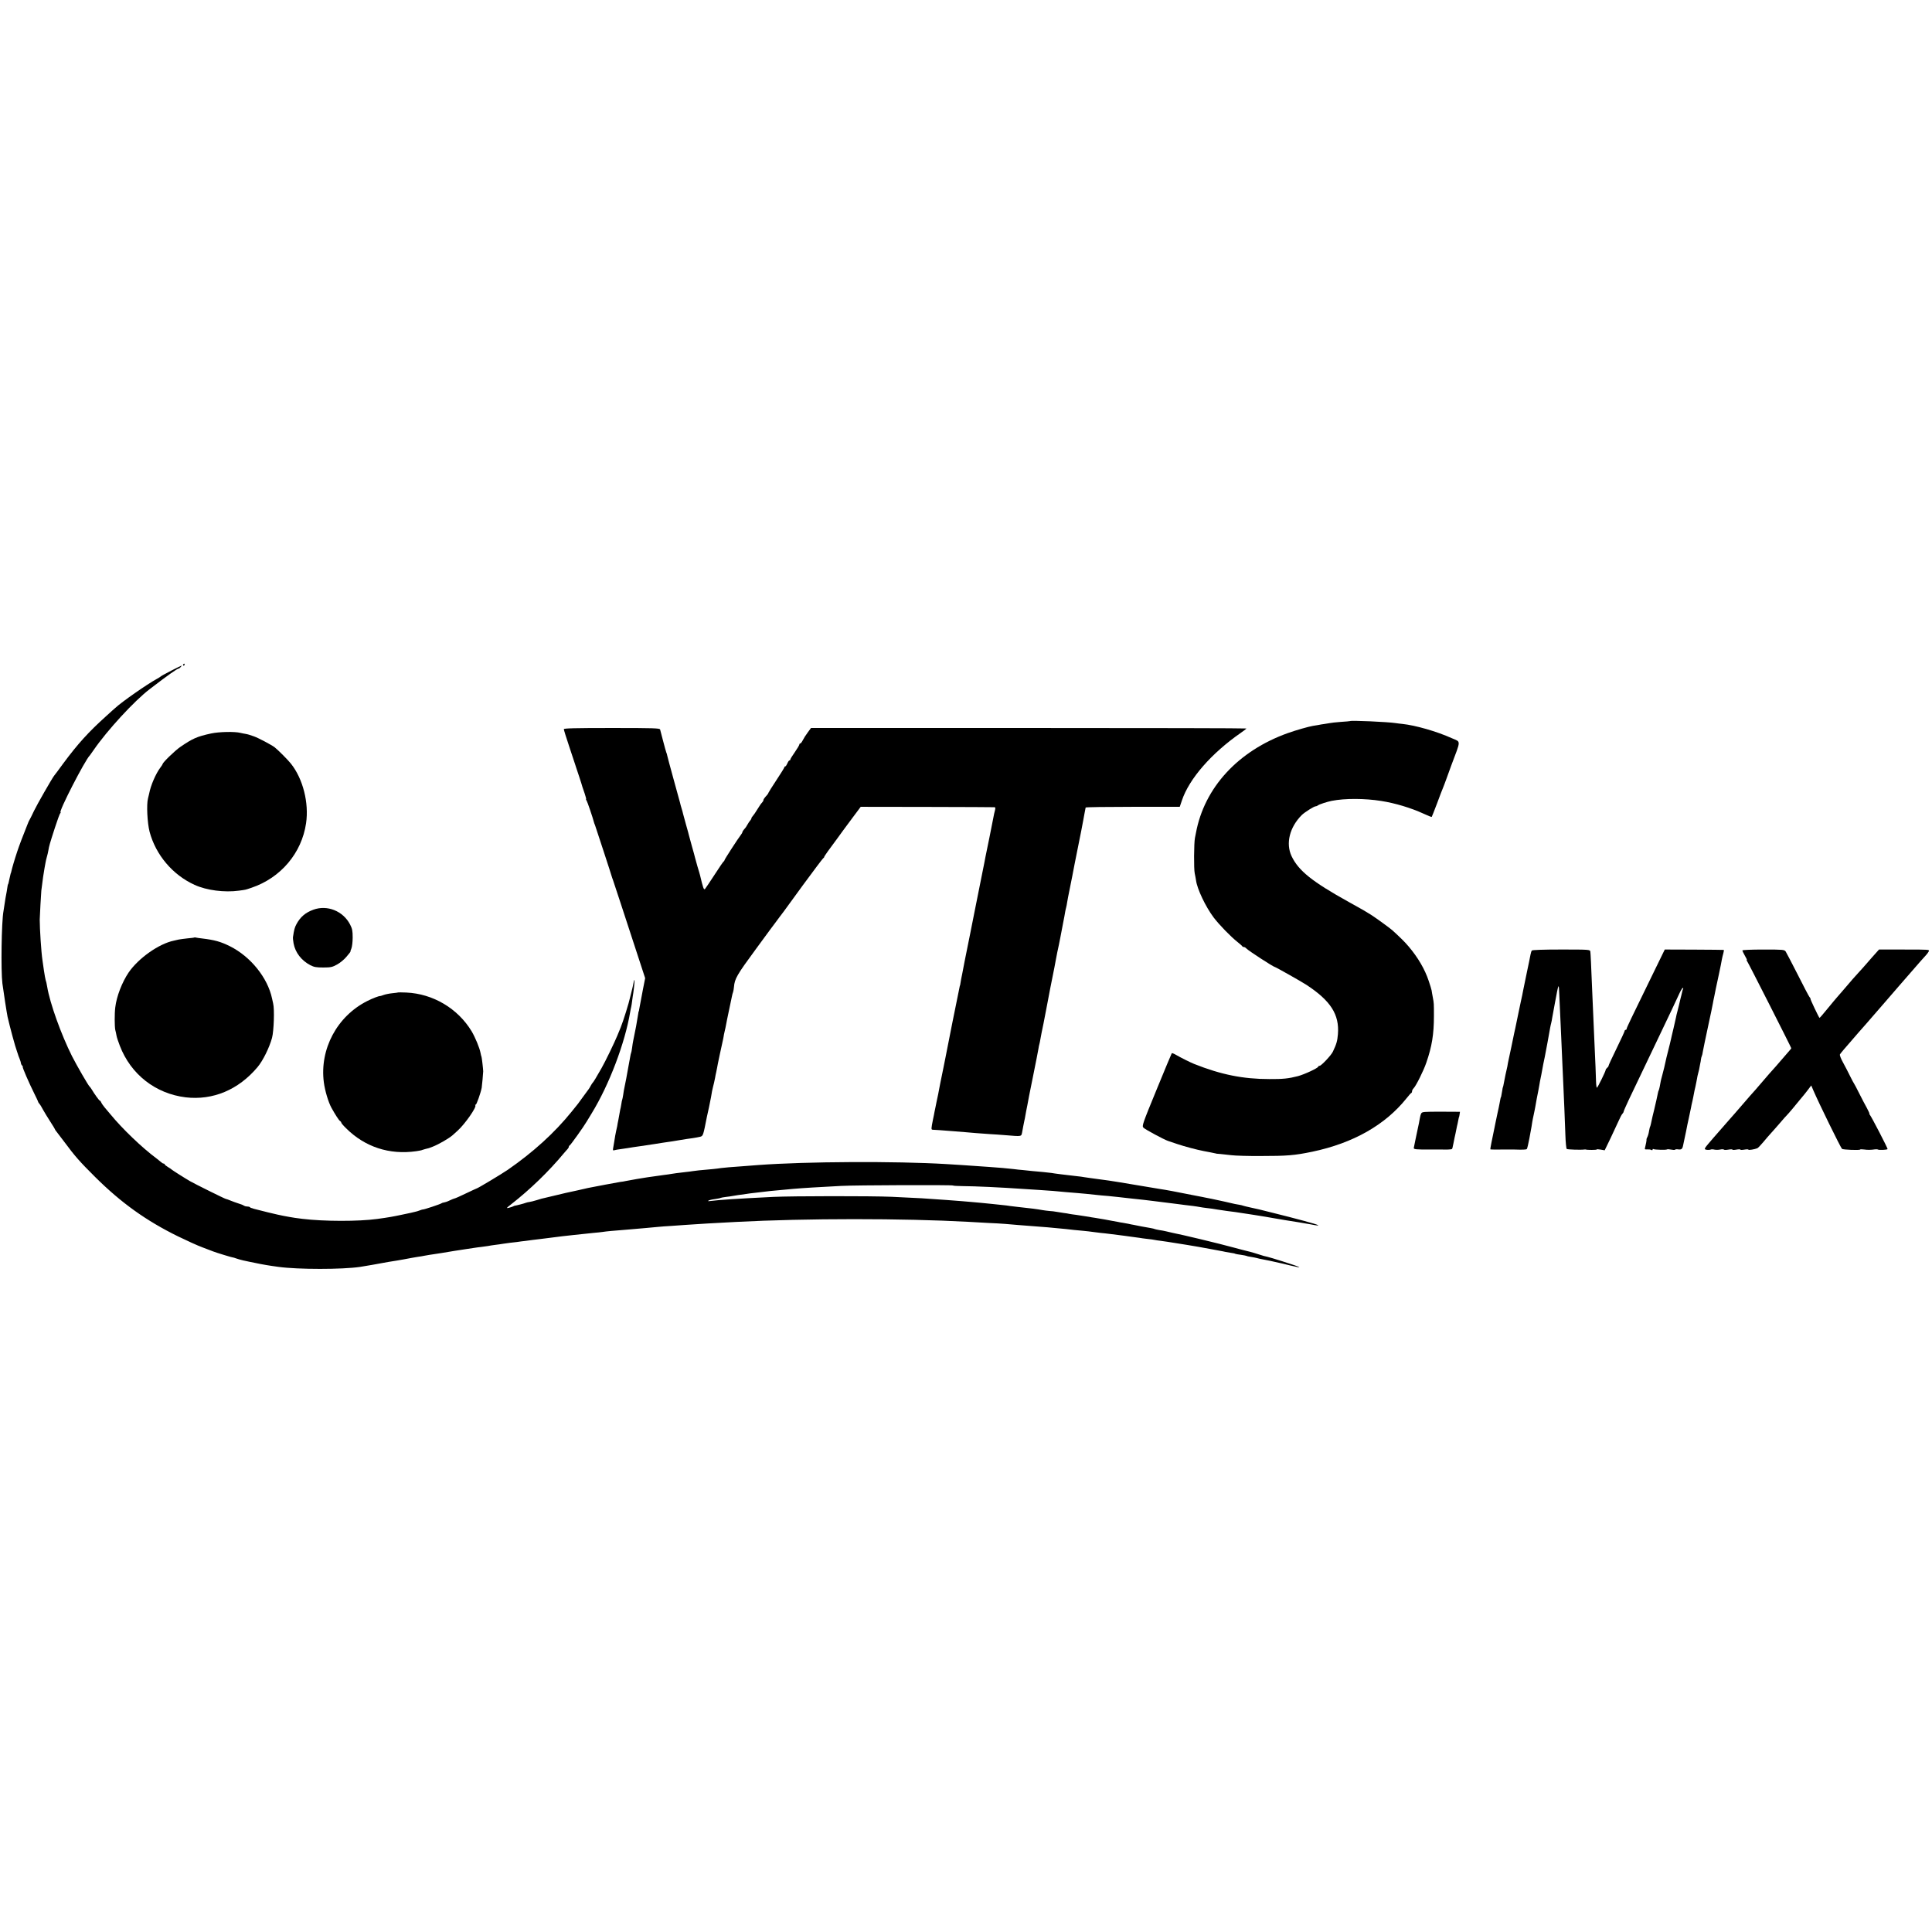 <?xml version="1.0" standalone="no"?>
<!DOCTYPE svg PUBLIC "-//W3C//DTD SVG 20010904//EN"
 "http://www.w3.org/TR/2001/REC-SVG-20010904/DTD/svg10.dtd">
<svg version="1.0" xmlns="http://www.w3.org/2000/svg"
 width="1936pt" height="1936pt" viewBox="0 0 1936 1936"
 preserveAspectRatio="xMidYMid meet">
<g transform="translate(0,1936) scale(0.1,-0.1)"
fill="#000000" stroke="none">
<path d="M1835 12700 c-3 -5 -1 -10 4 -10 6 0 11 5 11 10 0 6 -2 10 -4 10 -3
0 -8 -4 -11 -10z"/>
<path d="M1715 12639 c-55 -28 -102 -54 -105 -58 -3 -3 -21 -15 -40 -25 -94
-51 -351 -230 -416 -291 -6 -5 -47 -41 -89 -80 -176 -158 -285 -278 -431 -475
-46 -63 -88 -120 -93 -125 -22 -29 -171 -289 -200 -350 -18 -38 -37 -77 -42
-85 -5 -8 -12 -22 -15 -30 -3 -8 -10 -24 -14 -35 -34 -83 -82 -210 -98 -260
-27 -81 -53 -171 -57 -192 -2 -10 -4 -19 -5 -20 -3 -3 -2 -2 -15 -58 -10 -49
-12 -54 -15 -57 -1 -2 -4 -12 -5 -23 -3 -24 -13 -80 -20 -115 -2 -13 -7 -42
-10 -65 -3 -22 -8 -51 -10 -65 -20 -105 -27 -597 -11 -725 8 -64 46 -310 52
-335 23 -101 78 -305 94 -345 6 -16 11 -31 11 -33 -1 -1 6 -18 14 -38 8 -20
15 -42 15 -48 0 -7 5 -17 12 -24 7 -7 9 -12 6 -12 -8 0 64 -165 117 -271 19
-38 35 -72 36 -76 0 -5 6 -15 13 -23 8 -8 24 -35 37 -60 14 -25 46 -78 72
-118 26 -40 47 -75 47 -77 0 -3 6 -13 14 -22 8 -10 45 -59 83 -109 102 -138
153 -196 307 -349 260 -258 509 -437 831 -595 88 -43 198 -93 245 -110 47 -18
94 -36 105 -40 26 -11 200 -64 200 -61 0 1 14 -3 30 -9 17 -6 48 -15 70 -20
22 -5 51 -11 65 -14 63 -14 163 -33 220 -41 19 -3 51 -7 70 -10 197 -27 640
-27 820 0 64 10 172 29 235 41 17 3 39 7 50 9 60 9 105 17 150 25 75 14 106
20 145 26 19 2 46 7 60 10 43 8 64 11 111 18 52 8 56 8 192 31 54 9 113 18
130 20 18 2 48 7 67 10 19 3 53 8 75 10 22 3 51 7 65 9 14 3 45 8 70 11 25 3
63 8 85 12 22 3 51 7 65 9 14 1 45 5 70 8 25 4 63 9 85 11 22 3 56 7 75 10 19
3 53 7 75 9 22 3 58 8 80 10 121 16 167 21 260 31 39 4 81 8 95 10 14 1 57 6
95 10 39 3 81 8 95 10 28 5 125 14 209 20 31 3 79 7 106 9 28 3 79 7 115 10
36 3 90 8 120 11 30 3 91 8 135 10 44 3 107 8 140 10 127 9 294 19 510 30 703
37 1673 37 2330 1 50 -3 137 -8 195 -11 58 -2 137 -7 175 -10 39 -4 97 -8 130
-11 223 -16 405 -32 475 -40 25 -3 61 -7 80 -9 19 -2 62 -6 95 -9 33 -3 76 -8
95 -11 19 -3 55 -7 80 -10 25 -2 65 -7 90 -10 25 -3 61 -8 80 -10 19 -2 51 -7
70 -9 19 -3 55 -8 80 -11 25 -3 55 -7 67 -9 12 -3 48 -7 80 -11 32 -3 65 -8
73 -10 8 -2 35 -6 60 -9 25 -3 56 -8 70 -10 28 -5 149 -24 195 -31 35 -5 176
-30 255 -45 30 -6 66 -12 80 -15 14 -2 36 -7 50 -10 14 -3 40 -7 58 -10 18 -2
36 -6 40 -9 4 -2 29 -7 56 -10 27 -4 53 -9 57 -11 4 -3 24 -7 45 -10 22 -4 47
-8 56 -11 16 -5 36 -9 88 -19 14 -3 36 -7 50 -10 40 -9 64 -15 85 -19 11 -2
59 -13 106 -25 153 -37 128 -23 -71 40 -69 22 -136 42 -150 45 -35 8 -43 10
-60 16 -25 9 -123 38 -145 42 -11 2 -69 18 -130 34 -153 42 -533 133 -615 148
-14 3 -41 9 -60 14 -19 5 -52 11 -74 14 -21 4 -41 8 -45 10 -3 2 -22 7 -41 10
-19 3 -60 10 -90 16 -30 6 -66 13 -80 16 -14 2 -38 7 -55 11 -16 3 -41 8 -55
10 -14 2 -34 5 -45 8 -11 2 -36 6 -55 10 -19 3 -55 10 -80 15 -25 5 -67 12
-95 16 -27 4 -54 8 -60 10 -13 2 -67 11 -130 20 -27 3 -59 8 -70 10 -11 3 -36
7 -55 9 -19 3 -51 8 -70 11 -19 4 -53 8 -75 9 -22 2 -53 6 -70 9 -58 10 -99
16 -250 32 -27 3 -61 7 -75 9 -14 3 -50 7 -80 10 -30 3 -73 8 -95 10 -22 2
-71 7 -110 11 -38 3 -83 8 -100 9 -30 3 -139 12 -250 20 -218 16 -262 19 -550
32 -206 9 -995 8 -1185 -1 -366 -18 -547 -30 -630 -41 -23 -3 -30 -2 -20 4 8
5 37 12 64 15 27 4 53 9 57 12 4 2 29 7 56 10 26 3 55 7 63 9 8 2 33 6 55 9
22 3 58 8 80 11 22 4 56 8 75 10 38 4 130 15 170 20 27 3 144 14 225 21 103 9
255 18 485 30 143 8 1120 11 1120 4 0 -3 44 -5 98 -6 129 -1 370 -12 617 -29
50 -3 119 -8 155 -10 81 -5 188 -13 260 -21 30 -3 80 -7 110 -9 51 -4 134 -12
205 -20 17 -2 66 -7 110 -10 44 -4 91 -9 105 -11 14 -1 45 -5 70 -8 25 -3 70
-8 100 -11 51 -5 103 -11 175 -20 17 -2 53 -7 80 -10 28 -3 64 -8 80 -10 17
-2 53 -7 80 -10 28 -3 66 -8 85 -11 19 -3 53 -7 75 -9 22 -3 51 -7 65 -10 14
-3 48 -8 75 -11 28 -3 75 -9 105 -15 30 -5 73 -11 95 -14 50 -6 124 -16 150
-21 10 -2 37 -6 60 -9 22 -4 51 -8 65 -10 96 -15 159 -26 180 -30 61 -11 219
-37 255 -42 22 -3 79 -13 128 -22 125 -25 95 -8 -63 34 -163 43 -138 37 -290
75 -69 17 -141 35 -160 40 -19 5 -60 14 -90 20 -30 7 -62 14 -70 17 -8 3 -26
8 -40 10 -24 3 -44 7 -150 32 -25 6 -81 18 -125 27 -44 8 -89 18 -100 20 -11
2 -32 6 -47 9 -15 3 -73 14 -128 25 -110 22 -149 29 -195 37 -16 2 -39 6 -50
8 -80 14 -388 65 -420 70 -74 12 -85 14 -280 40 -23 3 -51 7 -62 9 -12 3 -46
7 -75 10 -108 12 -228 27 -252 32 -12 2 -48 6 -81 9 -33 3 -82 8 -110 10 -27
3 -70 7 -95 10 -25 2 -67 6 -95 10 -67 8 -144 14 -240 21 -44 3 -102 7 -130 9
-27 2 -93 7 -145 10 -52 3 -124 7 -160 10 -500 30 -1404 26 -1885 -10 -38 -3
-97 -7 -130 -10 -141 -10 -212 -16 -240 -20 -16 -3 -52 -7 -80 -10 -129 -11
-182 -17 -205 -21 -14 -2 -45 -7 -70 -9 -79 -9 -124 -15 -145 -19 -11 -2 -42
-7 -70 -10 -131 -18 -223 -31 -275 -41 -14 -3 -38 -7 -55 -10 -16 -3 -41 -7
-55 -10 -14 -3 -38 -8 -55 -9 -26 -4 -262 -48 -320 -60 -11 -3 -60 -14 -110
-25 -49 -11 -101 -22 -115 -25 -14 -3 -61 -14 -105 -25 -44 -11 -91 -22 -105
-25 -14 -2 -50 -12 -80 -22 -30 -9 -64 -18 -75 -19 -11 -1 -27 -5 -35 -8 -16
-7 -102 -29 -110 -29 -3 0 -12 -3 -20 -8 -8 -4 -28 -10 -44 -14 -25 -6 -22 -1
25 35 192 150 378 330 530 513 13 16 30 34 37 42 6 7 12 17 12 22 0 6 4 12 9
14 8 3 142 190 170 239 8 13 31 51 51 84 175 286 333 703 385 1015 3 19 8 42
10 50 2 8 7 38 10 65 4 28 8 61 11 75 9 62 15 135 11 130 -3 -3 -7 -18 -10
-35 -3 -16 -10 -50 -17 -75 -7 -25 -13 -52 -15 -60 -11 -55 -72 -250 -95 -305
-5 -11 -21 -49 -35 -85 -28 -68 -119 -257 -158 -325 -50 -88 -81 -140 -88
-145 -3 -3 -12 -16 -19 -29 -7 -14 -17 -30 -21 -35 -5 -6 -30 -40 -55 -75 -53
-74 -46 -65 -116 -151 -171 -212 -385 -406 -639 -582 -61 -42 -304 -188 -314
-188 -2 0 -51 -23 -108 -50 -57 -28 -108 -50 -113 -50 -5 -1 -27 -9 -49 -20
-22 -11 -47 -19 -56 -20 -8 0 -19 -4 -25 -8 -8 -8 -180 -65 -186 -62 -2 1 -15
-3 -31 -9 -15 -6 -38 -13 -50 -15 -12 -3 -31 -7 -42 -10 -11 -2 -51 -11 -90
-19 -85 -18 -127 -26 -245 -42 -189 -26 -537 -25 -750 1 -50 6 -106 14 -130
19 -14 3 -41 8 -60 11 -19 3 -89 19 -155 35 -66 17 -127 32 -135 34 -8 2 -16
4 -17 5 -2 2 -7 3 -12 4 -5 0 -13 4 -17 9 -4 4 -17 7 -29 7 -11 0 -25 4 -31 8
-5 5 -29 15 -54 22 -25 8 -61 21 -80 29 -19 8 -41 16 -48 17 -12 2 -314 152
-357 177 -54 31 -181 112 -185 117 -3 4 -20 15 -37 25 -18 11 -33 23 -33 27 0
4 -5 8 -11 8 -6 0 -16 6 -23 13 -7 6 -28 23 -46 37 -147 109 -344 298 -463
443 -18 22 -44 53 -59 70 -15 18 -30 40 -34 50 -3 9 -9 17 -13 17 -7 0 -53 64
-86 119 -5 9 -13 18 -16 21 -14 11 -130 213 -177 305 -110 219 -222 532 -249
695 -7 40 -10 54 -16 70 -3 8 -10 51 -17 95 -6 44 -13 91 -15 105 -12 80 -27
312 -27 405 1 35 13 265 16 290 13 107 24 184 32 225 3 14 7 39 10 55 3 17 9
44 14 60 5 17 12 46 15 65 7 42 11 58 65 225 23 72 47 136 52 143 6 6 8 12 5
12 -24 0 247 528 293 570 3 3 20 28 39 55 135 196 407 492 562 610 185 142
275 205 289 205 4 0 13 7 20 15 7 8 11 15 9 15 -2 0 -49 -23 -104 -51z"/>
<path d="M13527 12134 c-1 -1 -42 -5 -92 -8 -49 -4 -99 -9 -110 -12 -11 -2
-36 -6 -55 -9 -19 -2 -46 -7 -60 -10 -14 -3 -38 -7 -55 -9 -41 -7 -166 -42
-250 -72 -498 -178 -837 -546 -921 -1001 -2 -13 -7 -35 -10 -50 -10 -51 -12
-312 -2 -355 5 -24 11 -55 13 -70 11 -86 96 -264 176 -371 57 -75 171 -192
240 -247 24 -19 46 -38 47 -42 2 -4 9 -8 17 -8 7 0 18 -7 25 -15 16 -19 271
-185 285 -185 7 0 266 -146 315 -178 244 -160 332 -297 317 -494 -6 -71 -14
-99 -51 -177 -16 -35 -116 -141 -132 -141 -8 0 -14 -4 -14 -8 0 -14 -140 -79
-205 -96 -93 -24 -149 -30 -285 -29 -263 0 -484 44 -755 152 -40 16 -141 67
-178 89 -22 13 -42 21 -45 18 -3 -4 -72 -169 -153 -367 -141 -343 -147 -362
-131 -379 17 -18 209 -121 247 -133 11 -3 54 -18 95 -32 68 -23 196 -57 260
-69 33 -6 119 -23 125 -25 3 0 6 -1 8 -2 1 0 18 -2 37 -3 19 -2 69 -7 110 -12
41 -5 174 -9 295 -8 260 0 338 6 515 43 410 86 731 268 945 536 22 28 43 52
48 53 4 2 7 10 7 17 0 8 6 20 14 28 25 24 102 179 129 259 56 162 76 284 76
468 0 126 0 127 -11 185 -5 28 -11 59 -12 70 -2 11 -15 54 -29 95 -39 118
-108 235 -200 344 -43 50 -73 80 -161 161 -24 22 -164 124 -217 158 -59 37
-81 50 -224 129 -366 203 -503 313 -572 458 -61 128 -20 291 102 413 29 28
122 87 138 87 7 0 17 4 23 9 10 10 94 37 139 46 134 26 331 25 495 -1 141 -22
300 -70 426 -128 42 -20 79 -34 81 -32 2 2 26 64 54 137 27 74 54 143 59 154
5 11 20 52 34 90 14 39 36 99 49 135 98 261 98 232 7 272 -153 69 -366 130
-499 144 -19 2 -48 5 -65 8 -77 12 -448 29 -459 20z"/>
<path d="M5650 12053 c0 -7 25 -88 56 -180 31 -92 57 -172 59 -178 1 -5 5 -17
8 -25 8 -22 61 -183 63 -195 1 -5 12 -36 23 -67 11 -32 17 -58 14 -58 -3 0 -1
-6 5 -12 7 -10 60 -163 77 -228 1 -3 4 -12 8 -20 6 -17 168 -510 171 -525 2
-5 6 -17 9 -25 3 -8 37 -112 76 -230 39 -118 110 -336 158 -483 l88 -269 -22
-111 c-24 -124 -33 -172 -38 -202 -1 -11 -3 -20 -5 -20 -1 0 -3 -9 -4 -20 -3
-22 -16 -98 -22 -130 -2 -11 -6 -31 -9 -45 -6 -31 -13 -68 -20 -100 -3 -14 -8
-45 -11 -70 -3 -25 -8 -48 -10 -51 -2 -3 -6 -21 -9 -40 -3 -19 -12 -68 -20
-109 -8 -41 -17 -91 -20 -110 -4 -19 -10 -53 -15 -75 -5 -22 -12 -60 -15 -85
-4 -24 -8 -47 -10 -50 -2 -3 -6 -23 -9 -45 -4 -22 -8 -47 -11 -55 -2 -8 -6
-31 -9 -50 -3 -19 -8 -46 -11 -60 -3 -14 -8 -38 -10 -55 -3 -16 -8 -37 -10
-45 -2 -8 -7 -31 -10 -50 -3 -19 -8 -47 -10 -62 -3 -16 -7 -42 -10 -59 -5 -26
-3 -30 12 -25 10 3 38 8 63 11 55 8 97 14 130 20 14 2 45 7 70 10 25 4 88 13
140 21 52 9 111 17 130 20 19 2 73 11 120 19 47 8 106 17 132 20 26 4 60 10
75 14 29 8 30 13 67 201 3 14 12 57 21 95 8 39 17 84 20 100 6 41 15 87 21
107 5 18 13 51 20 88 2 14 7 39 11 55 3 17 7 37 9 45 1 13 48 235 60 285 2 11
7 34 9 50 3 17 8 37 10 45 2 8 7 29 10 47 3 17 16 84 30 148 14 64 27 126 29
138 3 12 5 24 6 27 1 3 3 10 5 15 1 6 3 12 4 15 1 3 4 21 6 40 7 82 28 119
220 380 107 146 198 270 203 275 4 6 21 28 37 50 17 22 34 44 38 50 4 5 91
125 193 265 103 140 193 260 201 267 8 6 13 13 12 15 -3 3 54 83 141 199 19
26 42 57 50 69 8 11 51 69 95 128 l80 107 665 -1 c366 -1 670 -2 677 -3 8 -1
9 -10 3 -33 -5 -18 -12 -49 -15 -68 -3 -19 -21 -110 -40 -202 -19 -92 -37
-180 -40 -195 -3 -16 -7 -39 -10 -53 -3 -14 -9 -47 -15 -75 -5 -27 -12 -61
-15 -75 -3 -14 -8 -38 -11 -55 -3 -16 -9 -48 -14 -70 -5 -22 -11 -53 -14 -70
-3 -16 -10 -52 -16 -80 -6 -27 -13 -63 -16 -80 -4 -25 -77 -385 -90 -450 -2
-11 -7 -33 -10 -50 -3 -16 -12 -64 -20 -105 -9 -41 -17 -86 -19 -100 -2 -14
-4 -25 -5 -25 -1 0 -3 -9 -5 -20 -3 -11 -34 -168 -71 -350 -36 -181 -68 -341
-70 -355 -3 -14 -12 -59 -20 -100 -26 -126 -42 -205 -48 -240 -2 -14 -7 -36
-10 -50 -3 -14 -8 -37 -11 -52 -3 -16 -7 -38 -10 -50 -3 -13 -7 -34 -10 -48
-2 -14 -9 -47 -15 -75 -20 -101 -20 -105 -2 -106 9 0 40 -2 67 -4 28 -2 86 -6
130 -10 44 -3 100 -8 125 -10 47 -5 169 -14 255 -20 28 -1 93 -6 145 -10 171
-14 163 -15 172 25 4 19 9 49 12 65 3 17 8 41 11 55 4 14 7 34 9 45 2 11 6 34
9 50 4 17 9 44 12 60 2 17 27 143 55 280 28 138 53 266 56 285 3 19 7 41 10
49 2 8 7 30 10 50 3 20 17 90 31 156 13 66 26 131 28 145 2 14 20 108 40 210
21 102 39 194 41 205 2 11 8 45 14 75 6 30 12 65 15 78 13 57 19 90 30 145 9
46 15 79 30 157 8 41 17 87 19 103 3 15 7 35 10 45 3 9 7 33 10 52 3 19 14 78
25 130 11 52 23 111 26 130 8 42 11 59 24 125 6 28 13 64 16 80 3 17 8 41 11
55 3 14 8 36 10 50 3 14 10 50 16 80 6 30 12 60 13 65 1 9 17 93 20 105 1 3 5
28 10 55 5 28 10 53 11 58 1 4 2 10 3 15 0 4 213 7 472 7 l471 0 22 65 c73
217 296 472 588 675 32 22 58 42 58 45 0 3 -982 5 -2182 5 l-2181 0 -33 -45
c-19 -25 -41 -60 -49 -77 -9 -18 -20 -33 -25 -33 -6 0 -10 -5 -10 -11 0 -6
-20 -40 -45 -76 -25 -35 -45 -68 -45 -73 0 -6 -4 -10 -9 -10 -5 0 -14 -13 -21
-30 -7 -16 -16 -30 -21 -30 -5 0 -9 -4 -9 -9 0 -4 -36 -63 -80 -129 -44 -67
-80 -124 -80 -127 0 -4 -6 -13 -12 -20 -30 -33 -38 -45 -38 -54 0 -5 -6 -16
-14 -24 -8 -7 -29 -38 -47 -68 -18 -30 -39 -60 -46 -67 -7 -7 -13 -17 -13 -22
0 -5 -6 -15 -12 -22 -7 -7 -19 -25 -27 -40 -8 -15 -22 -37 -33 -47 -10 -11
-18 -24 -18 -29 0 -4 -7 -17 -15 -27 -29 -37 -165 -247 -165 -255 0 -5 -3 -10
-8 -12 -4 -2 -45 -61 -91 -133 -46 -71 -90 -136 -96 -143 -12 -13 -20 11 -50
138 -2 8 -13 47 -25 85 -11 39 -22 79 -25 90 -2 11 -16 61 -30 110 -14 50 -27
99 -30 110 -2 11 -16 61 -30 110 -14 50 -27 99 -30 110 -2 11 -9 36 -15 55 -6
19 -13 44 -15 55 -3 11 -32 119 -66 240 -33 121 -62 227 -63 235 -1 8 -5 22
-9 30 -3 8 -18 60 -32 115 -14 55 -28 107 -30 115 -4 13 -65 15 -485 15 -373
0 -480 -3 -480 -12z"/>
<path d="M2115 12010 c-143 -31 -184 -50 -310 -136 -53 -37 -175 -155 -175
-170 0 -3 -11 -20 -24 -37 -45 -60 -96 -178 -111 -258 -2 -9 -7 -32 -12 -50
-16 -60 -7 -246 16 -334 62 -232 231 -432 451 -532 120 -55 300 -78 445 -58
73 10 59 7 125 29 293 99 503 347 547 646 30 205 -31 446 -152 598 -31 39
-127 135 -162 163 -29 23 -163 94 -208 110 -46 16 -61 21 -85 25 -14 2 -36 7
-50 10 -59 15 -217 11 -295 -6z"/>
<path d="M3140 10244 c-80 -29 -131 -73 -170 -146 -17 -32 -23 -53 -34 -127
-2 -8 1 -37 6 -65 17 -91 78 -171 168 -218 37 -19 60 -23 130 -23 75 0 91 4
138 30 30 16 72 51 95 79 23 27 41 50 39 50 -2 1 2 15 9 31 7 17 13 66 13 110
0 67 -4 88 -26 131 -70 135 -229 199 -368 148z"/>
<path d="M1948 9966 c-1 -2 -32 -6 -68 -9 -36 -4 -76 -9 -90 -12 -14 -3 -35
-8 -48 -11 -150 -31 -355 -176 -453 -319 -66 -98 -121 -239 -134 -350 -8 -62
-7 -191 0 -225 4 -14 9 -38 12 -55 2 -16 18 -64 34 -105 110 -286 357 -479
659 -516 273 -32 529 75 720 302 55 65 119 196 146 294 18 68 26 287 11 345
-4 17 -9 39 -11 50 -44 207 -214 419 -422 523 -93 46 -153 63 -279 78 -27 3
-55 7 -62 9 -6 2 -13 2 -15 1z"/>
<path d="M15350 9835 c-4 -5 -10 -23 -13 -40 -3 -16 -19 -97 -37 -180 -17 -82
-34 -163 -37 -180 -2 -16 -14 -70 -25 -120 -11 -49 -21 -99 -23 -110 -8 -41
-18 -90 -30 -145 -8 -35 -11 -48 -40 -190 -15 -69 -28 -134 -31 -145 -2 -11
-7 -33 -9 -50 -3 -16 -8 -37 -10 -45 -2 -8 -6 -26 -9 -40 -4 -23 -18 -95 -22
-112 -1 -5 -2 -9 -3 -10 -2 -2 -5 -16 -7 -33 -11 -62 -12 -70 -14 -70 -2 0 -5
-17 -13 -60 -3 -16 -12 -62 -21 -100 -8 -39 -18 -84 -21 -100 -3 -17 -8 -39
-10 -50 -23 -108 -43 -210 -41 -212 3 -3 46 -3 176 -2 25 0 51 0 58 0 90 -3
125 -2 132 5 4 5 16 54 26 109 10 55 19 107 21 115 1 8 5 29 7 45 3 17 9 50
15 75 5 25 13 61 16 80 12 69 15 86 30 160 2 14 7 39 10 55 4 28 7 41 20 105
5 26 11 59 20 108 3 15 9 47 15 72 9 46 46 242 54 293 3 15 7 35 10 45 3 9 7
33 10 52 3 19 8 46 11 60 3 14 10 51 15 82 40 215 40 214 45 93 2 -58 11 -256
20 -440 2 -49 7 -153 10 -230 3 -77 8 -187 11 -245 3 -58 7 -161 10 -230 2
-69 7 -186 10 -260 2 -74 9 -139 13 -143 7 -7 144 -11 178 -6 5 1 10 1 13 0
14 -6 110 -5 110 0 0 4 18 3 40 -1 l40 -7 61 126 c33 69 70 149 82 176 12 28
27 56 34 63 7 7 13 18 13 23 0 5 23 57 51 117 111 234 218 457 297 622 108
225 189 397 212 448 13 28 28 52 32 52 5 0 7 -4 4 -8 -3 -5 -7 -19 -10 -33 -3
-13 -10 -44 -17 -69 -6 -25 -12 -52 -14 -60 -2 -8 -8 -35 -15 -60 -7 -25 -14
-55 -16 -68 -3 -12 -14 -62 -25 -110 -12 -48 -22 -94 -24 -103 -2 -9 -8 -33
-13 -55 -17 -62 -51 -206 -56 -234 -3 -14 -12 -49 -20 -78 -8 -29 -15 -56 -15
-60 -4 -29 -15 -79 -19 -87 -3 -5 -7 -16 -8 -25 -2 -14 -29 -134 -38 -170 -7
-27 -28 -114 -32 -139 -3 -14 -7 -28 -9 -32 -3 -4 -7 -24 -11 -45 -3 -22 -11
-48 -17 -59 -6 -11 -9 -21 -8 -23 3 -2 -7 -54 -15 -85 -5 -14 0 -17 23 -15 16
1 34 -1 41 -6 7 -4 12 -2 12 4 0 6 4 9 9 5 13 -7 129 -10 136 -3 3 3 22 2 41
-2 19 -4 36 -5 39 -1 2 4 17 6 33 3 31 -4 41 4 48 41 4 21 6 30 19 90 3 12 7
33 10 47 5 30 21 105 29 140 9 40 16 73 21 100 2 14 9 45 15 70 5 25 12 56 14
70 2 14 9 45 15 70 5 25 13 61 16 80 3 19 8 43 11 52 3 9 7 27 10 40 2 13 7
37 10 53 4 17 8 40 9 52 2 12 5 26 8 30 3 5 8 26 11 48 4 22 27 135 52 250 25
116 47 219 48 230 2 11 8 45 15 75 6 30 13 64 15 75 3 11 16 74 30 140 14 66
28 134 30 150 3 17 10 45 15 63 5 17 7 33 3 33 -4 1 -138 2 -299 3 l-291 1
-100 -205 c-246 -503 -282 -579 -282 -589 0 -6 -4 -11 -10 -11 -5 0 -10 -5
-10 -10 0 -6 -37 -86 -82 -178 -45 -92 -81 -170 -80 -174 1 -3 -5 -12 -13 -18
-8 -7 -15 -16 -15 -21 0 -14 -81 -179 -88 -179 -4 0 -8 30 -9 68 -1 61 -6 169
-18 437 -9 212 -17 383 -20 460 -11 270 -16 382 -19 400 -3 19 -11 20 -290 20
-181 0 -291 -4 -296 -10z"/>
<path d="M17460 9836 c0 -5 11 -29 25 -53 14 -23 23 -43 19 -43 -3 0 -2 -6 4
-13 10 -12 442 -864 442 -871 0 -2 -9 -14 -21 -27 -73 -85 -117 -135 -134
-155 -11 -12 -41 -46 -67 -75 -25 -30 -56 -65 -68 -79 -12 -14 -43 -49 -68
-79 -26 -29 -52 -59 -58 -65 -5 -6 -43 -49 -83 -96 -40 -47 -99 -114 -131
-150 -32 -36 -100 -114 -153 -175 -93 -108 -95 -110 -69 -116 15 -3 34 -2 42
1 8 4 26 4 40 0 14 -3 40 -3 58 1 17 4 34 3 37 -1 2 -4 23 -4 45 0 22 4 40 4
40 0 0 -4 18 -4 40 0 22 4 40 4 40 0 0 -4 18 -4 40 0 22 4 40 4 40 0 0 -8 64
3 90 14 8 4 35 32 60 62 25 30 59 70 75 87 17 18 57 64 90 102 33 39 65 75 71
80 10 9 88 101 130 154 10 13 24 28 29 35 6 6 27 33 48 60 l37 49 21 -49 c55
-128 272 -571 287 -586 10 -10 182 -16 182 -7 0 3 19 3 43 0 23 -4 61 -4 85
-1 23 4 44 4 47 2 9 -9 100 -5 100 4 -1 14 -159 319 -177 342 -6 6 -8 12 -5
12 3 0 -9 26 -26 58 -18 31 -52 98 -77 147 -25 50 -47 92 -50 95 -3 3 -21 37
-40 75 -19 39 -51 101 -72 139 -22 40 -35 74 -30 81 6 11 60 74 117 139 6 6
37 42 70 81 33 38 67 76 75 85 8 10 38 44 66 76 28 32 84 97 125 144 41 47
101 116 134 155 33 38 72 83 87 100 14 16 36 41 48 55 52 60 126 145 142 161
9 10 21 26 26 36 10 18 0 18 -244 18 l-255 0 -32 -36 c-18 -19 -54 -61 -82
-93 -27 -32 -68 -77 -90 -101 -38 -41 -67 -74 -165 -189 -23 -27 -47 -54 -53
-61 -7 -7 -47 -56 -91 -109 -43 -53 -80 -96 -83 -96 -5 0 -95 189 -91 192 2 2
-3 10 -10 18 -7 8 -60 110 -118 225 -59 116 -113 219 -120 230 -13 19 -26 20
-224 20 -122 0 -210 -4 -210 -9z"/>
<path d="M3988 9415 c-2 -2 -28 -5 -58 -8 -30 -3 -68 -11 -85 -17 -16 -6 -32
-11 -35 -11 -12 2 -79 -24 -130 -50 -302 -152 -478 -481 -435 -814 11 -85 45
-199 77 -257 37 -67 74 -124 85 -131 7 -4 13 -12 13 -17 0 -5 21 -30 48 -56
189 -188 434 -268 702 -230 30 4 58 10 62 13 5 2 18 6 30 9 32 7 39 9 73 23
62 24 165 84 201 116 6 6 28 26 50 45 74 67 193 238 177 254 -4 3 -2 6 4 6 8
0 49 114 60 170 3 16 15 149 15 165 -1 28 -14 140 -17 145 -2 4 -7 22 -10 40
-9 49 -53 155 -89 216 -139 229 -387 376 -654 388 -45 2 -83 2 -84 1z"/>
<path d="M14242 8203 c-6 -10 -12 -34 -15 -53 -3 -19 -12 -67 -21 -105 -8 -39
-18 -84 -21 -100 -3 -17 -8 -41 -11 -54 -3 -13 -6 -29 -7 -35 -2 -13 27 -16
163 -15 58 0 112 0 120 0 36 -2 95 0 99 5 5 5 6 9 16 59 3 17 8 41 11 55 7 29
12 55 19 90 3 14 7 36 11 50 3 14 7 34 9 45 2 11 4 20 5 20 1 0 4 12 6 27 l4
27 -189 1 c-172 0 -191 -1 -199 -17z"/>
</g>
</svg>
